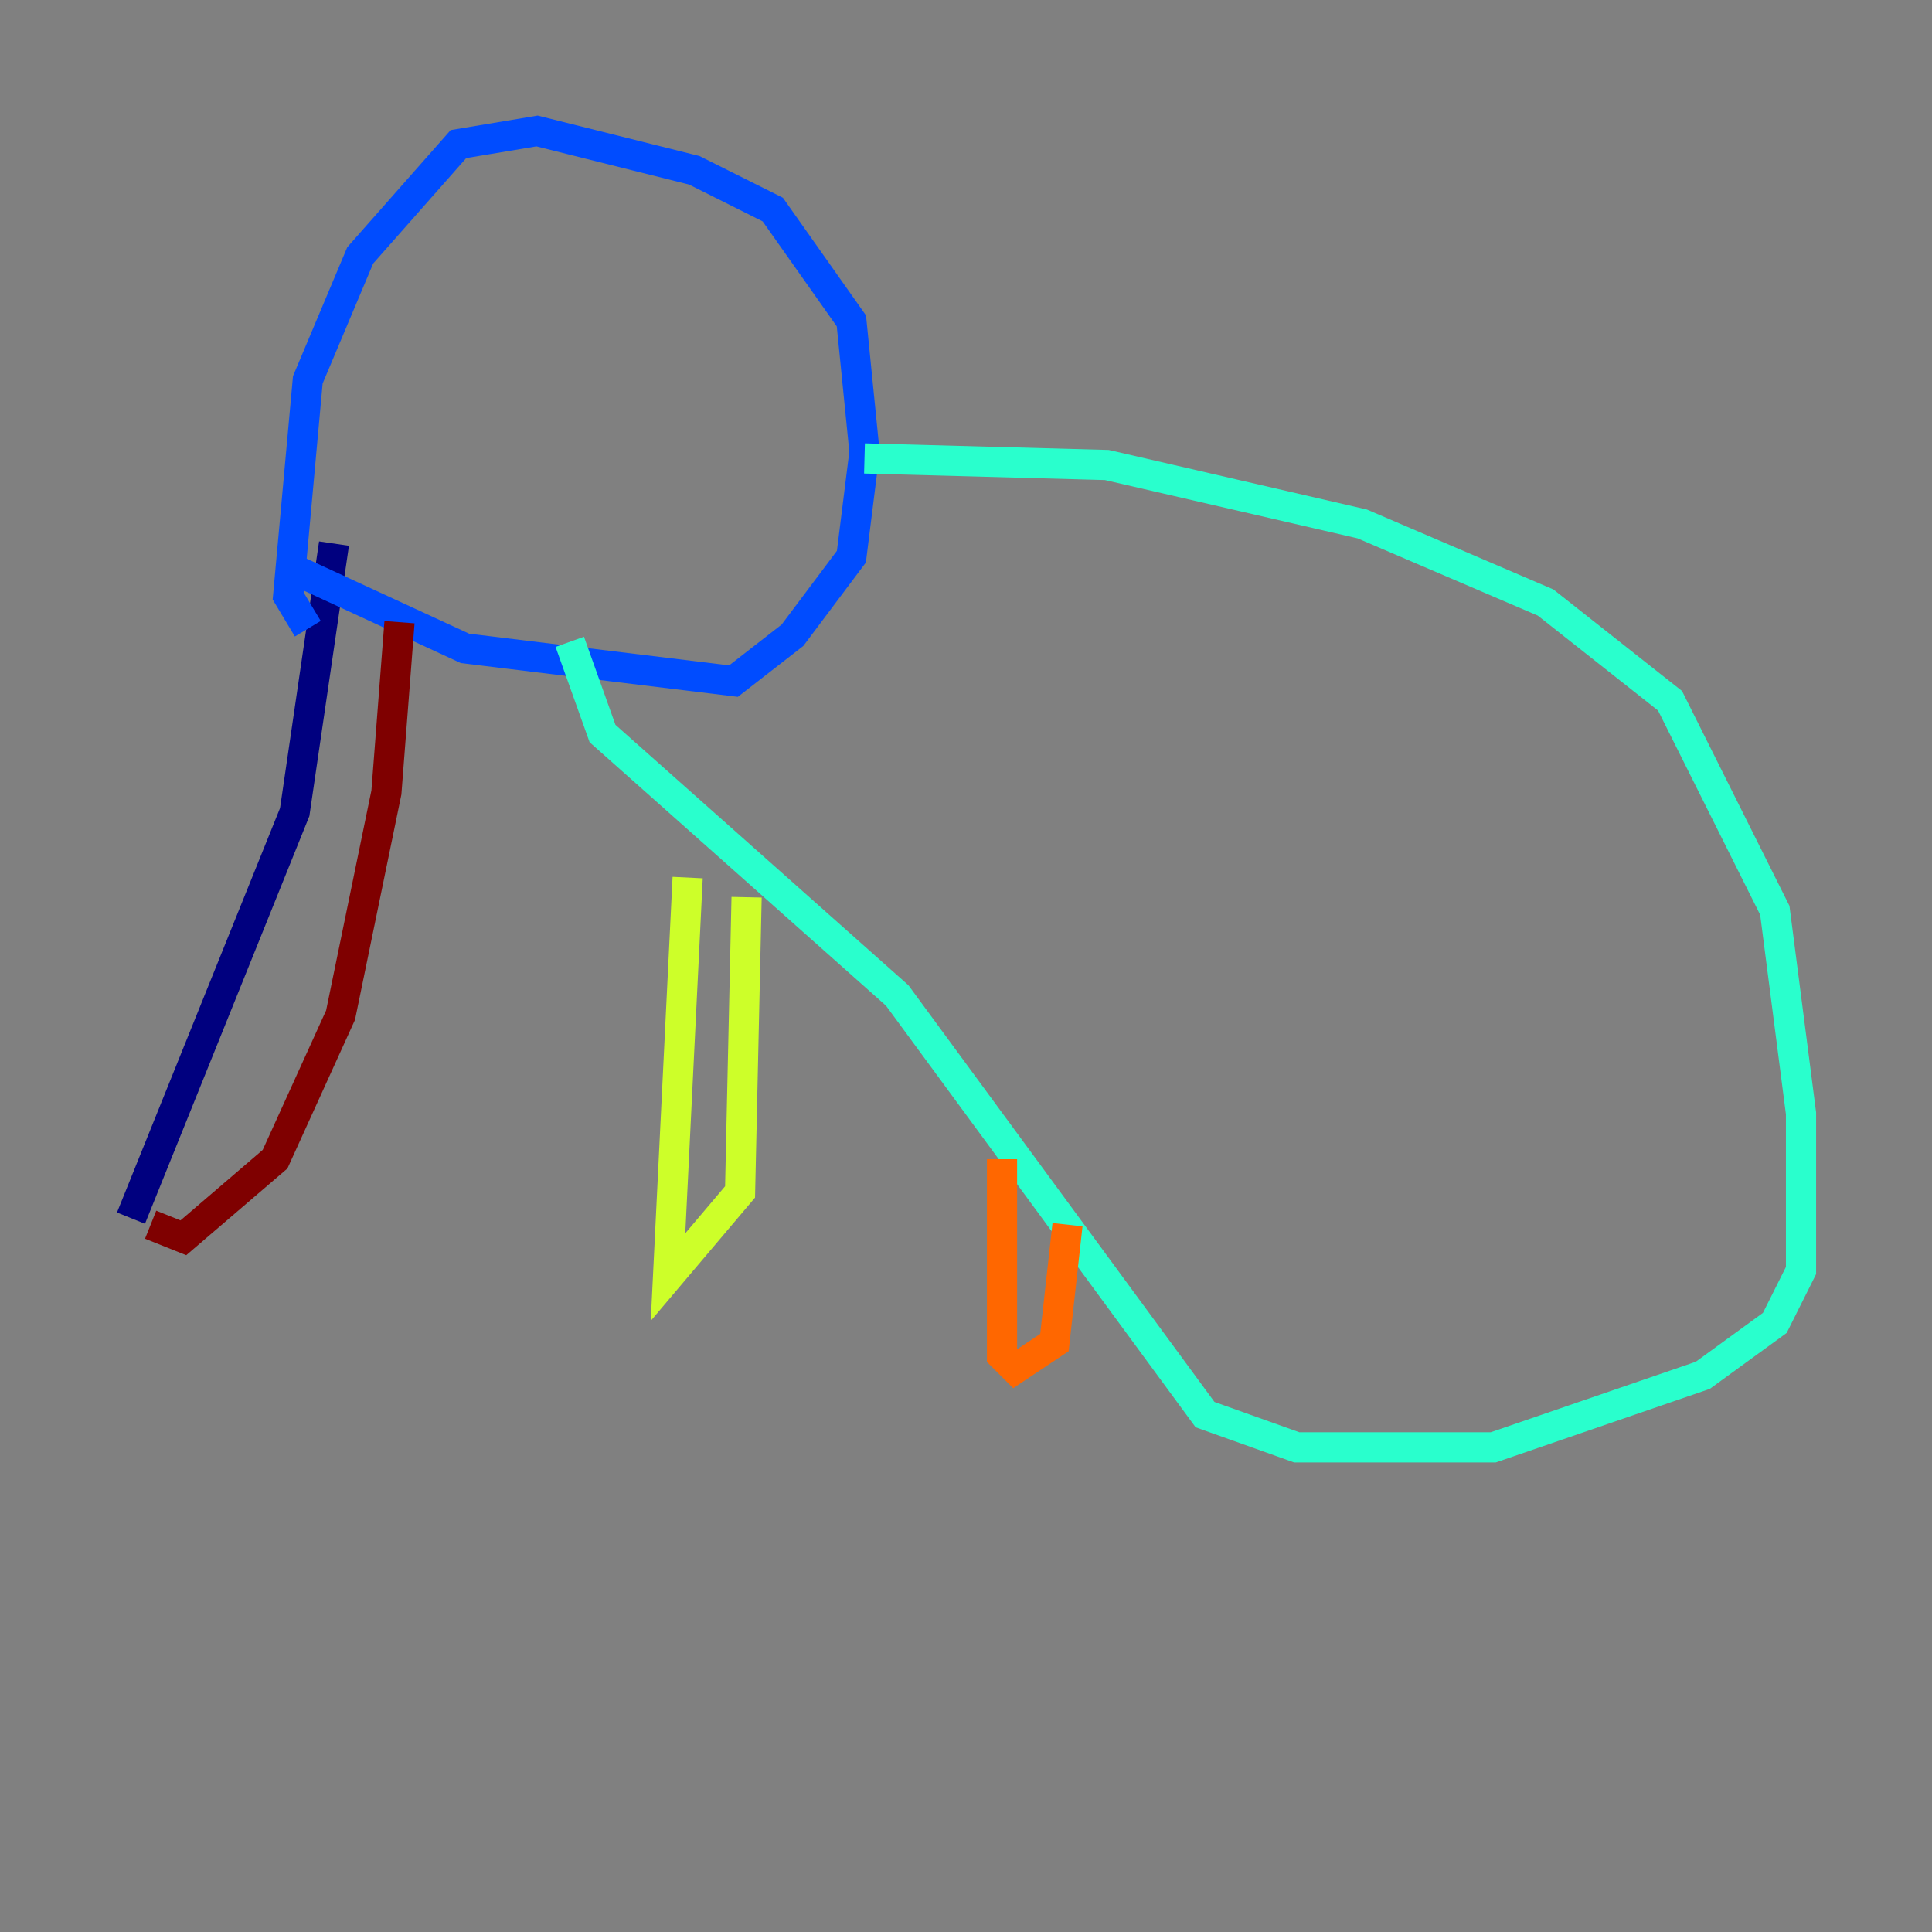 <?xml version="1.0" encoding="utf-8" ?>
<svg baseProfile="tiny" height="128" version="1.2" viewBox="0,0,128,128" width="128" xmlns="http://www.w3.org/2000/svg" xmlns:ev="http://www.w3.org/2001/xml-events" xmlns:xlink="http://www.w3.org/1999/xlink"><rect x="0" y="0" width="128" height="128" fill="#808080" stroke="none"/><defs /><polyline fill="none" points="8.678,80.705 19.525,53.803 22.129,36.014" stroke="#00007f" stroke-width="2" /><polyline fill="none" points="19.525,37.749 30.807,42.956 48.597,45.125 52.502,42.088 56.407,36.881 57.275,29.939 56.407,21.261 51.2,13.885 45.993,11.281 35.58,8.678 30.373,9.546 23.864,16.922 20.393,25.166 19.091,39.485 20.393,41.654" stroke="#004cff" stroke-width="2" /><polyline fill="none" points="57.275,30.373 73.329,30.807 90.251,34.712 102.4,39.919 110.644,46.427 117.586,60.312 119.322,73.763 119.322,84.176 117.586,87.647 112.814,91.119 98.929,95.891 85.912,95.891 79.837,93.722 59.444,65.953 39.919,48.597 37.749,42.522" stroke="#29ffcd" stroke-width="2" /><polyline fill="none" points="45.559,58.142 44.258,84.61 49.031,78.969 49.464,59.444" stroke="#cdff29" stroke-width="2" /><polyline fill="none" points="66.386,76.8 66.386,89.817 67.254,90.685 69.858,88.949 70.725,81.139" stroke="#ff6700" stroke-width="2" /><polyline fill="none" points="26.468,41.22 25.6,52.502 22.563,67.254 18.224,76.8 12.149,82.007 9.98,81.139" stroke="#7f0000" stroke-width="2" /></svg>